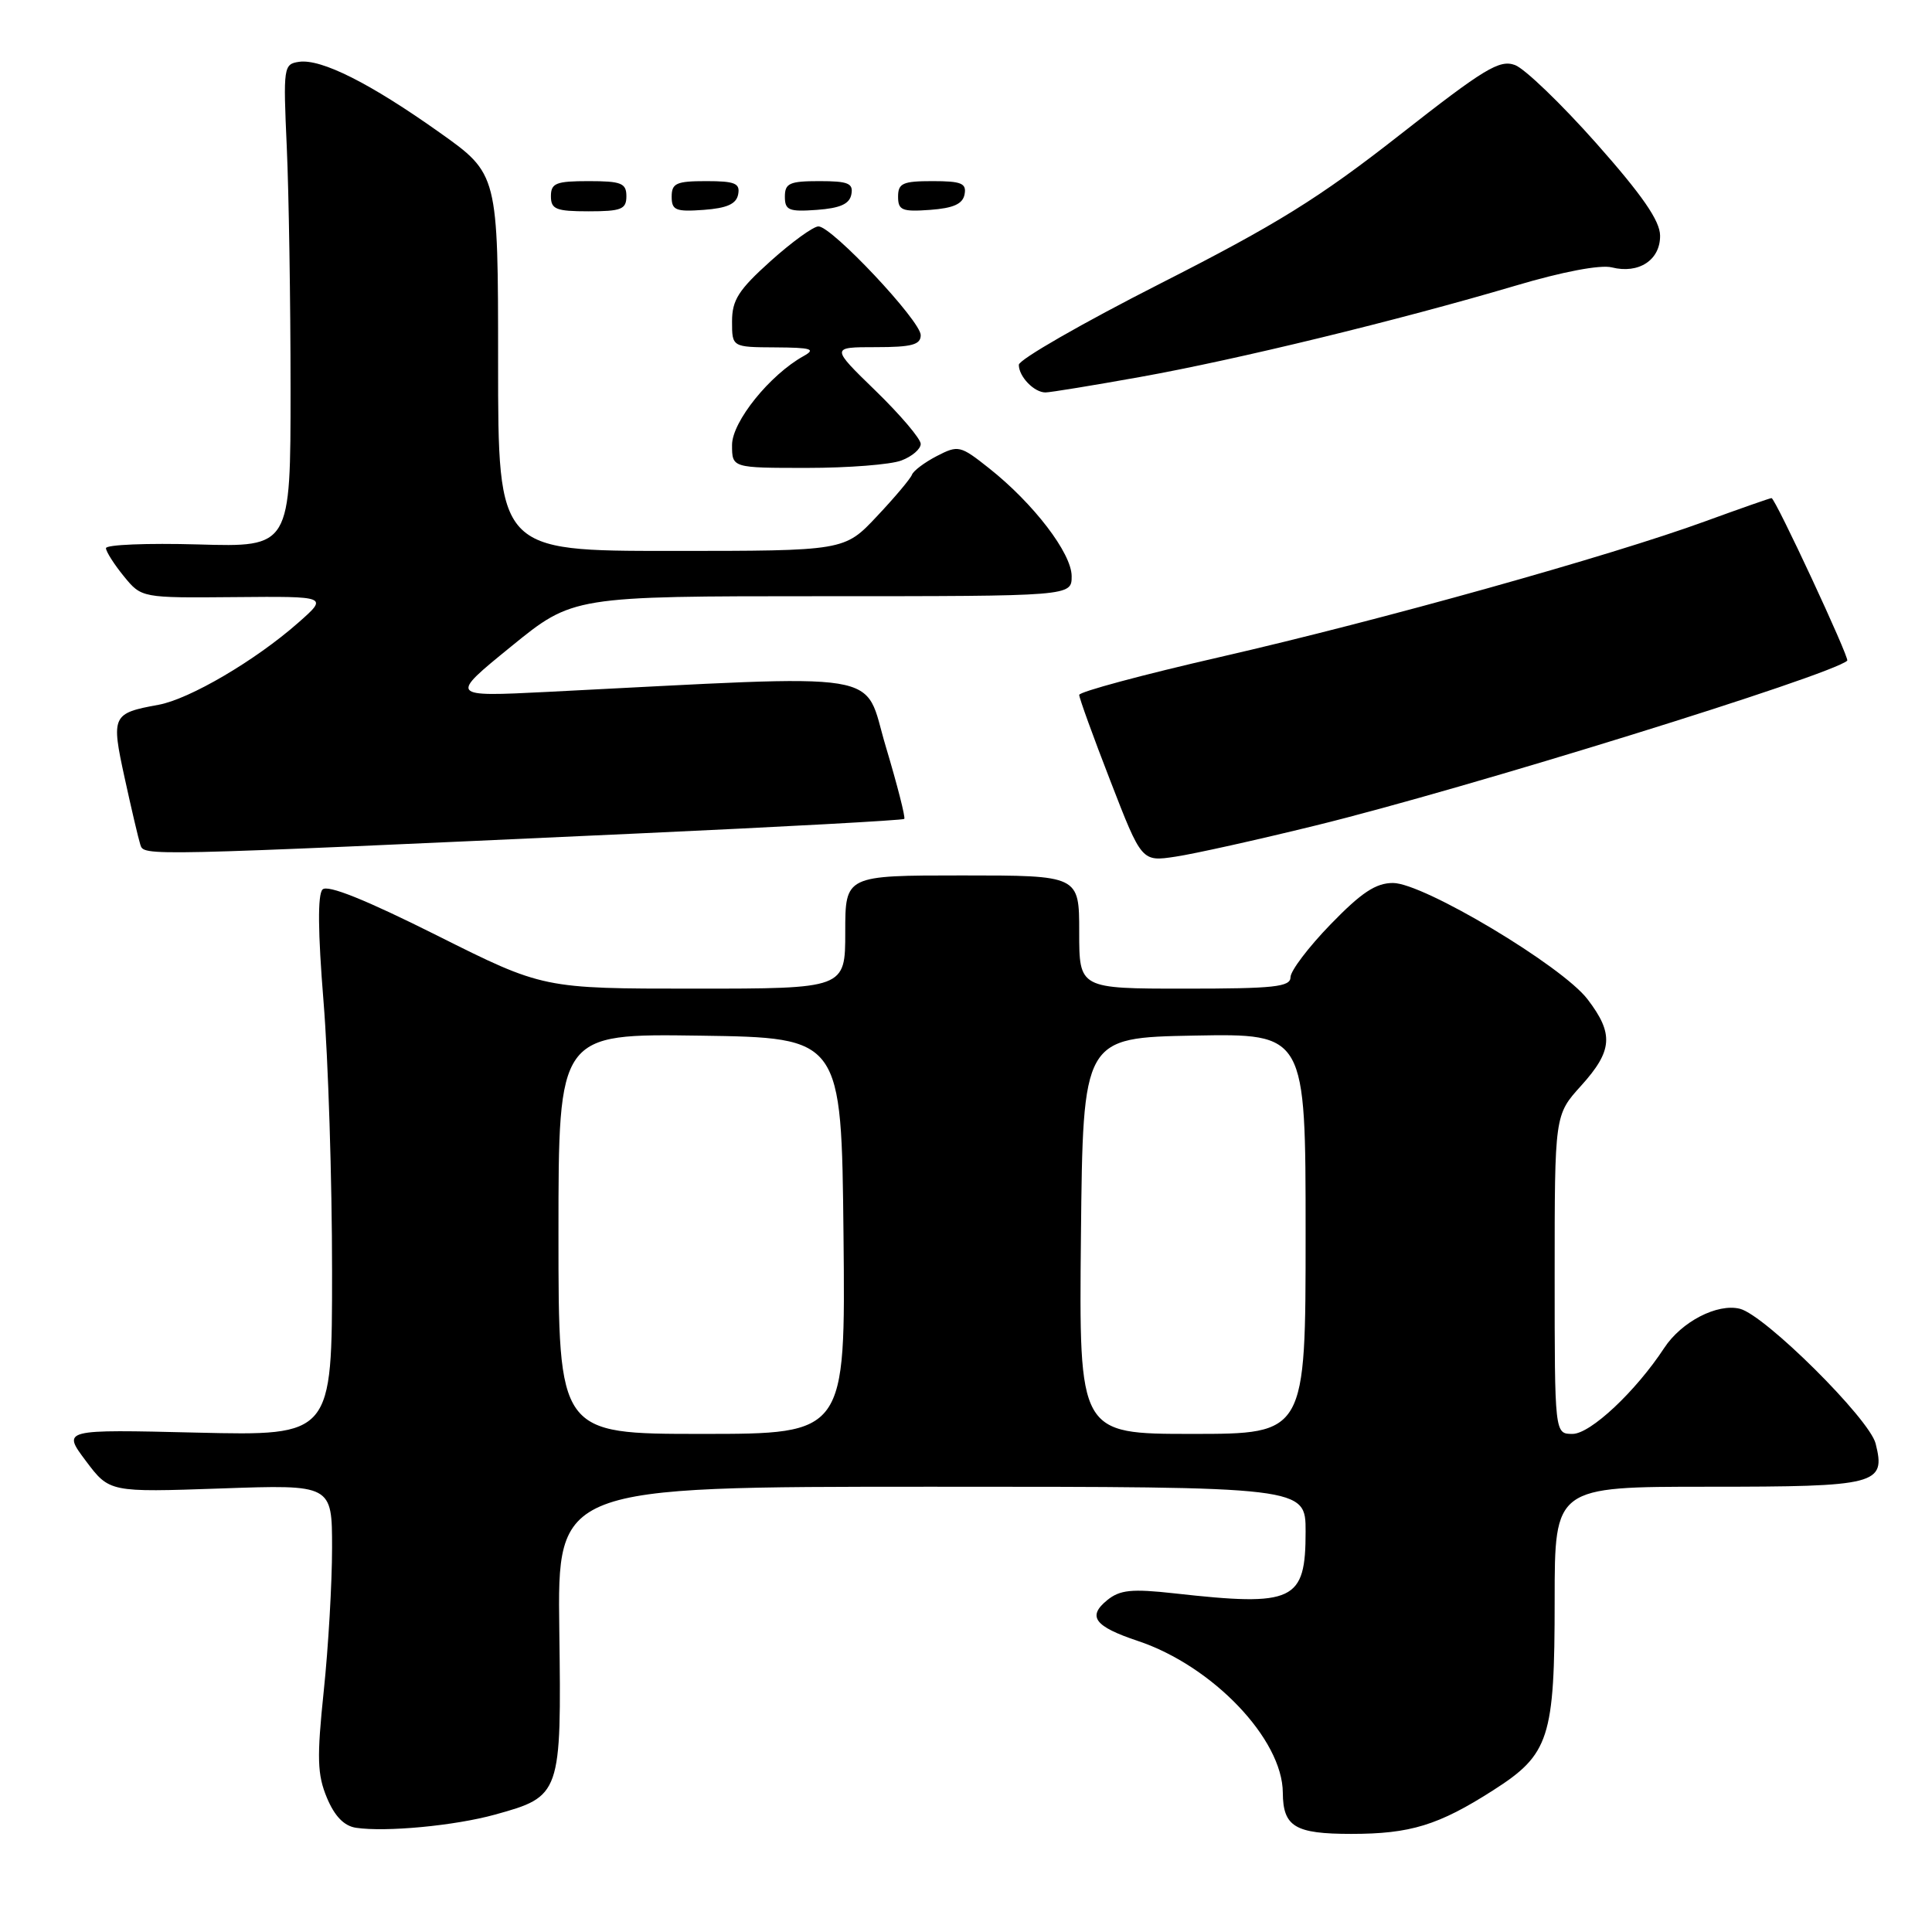 <?xml version="1.0" encoding="UTF-8" standalone="no"?>
<!DOCTYPE svg PUBLIC "-//W3C//DTD SVG 1.1//EN" "http://www.w3.org/Graphics/SVG/1.1/DTD/svg11.dtd" >
<svg xmlns="http://www.w3.org/2000/svg" xmlns:xlink="http://www.w3.org/1999/xlink" version="1.1" viewBox="0 0 256 256">
 <g >
 <path fill="currentColor"
d=" M 65.57 240.45 C 74.33 238.03 74.40 237.83 74.11 215.97 C 73.86 197.00 73.86 197.00 123.43 197.00 C 173.00 197.00 173.00 197.00 173.00 202.93 C 173.00 212.18 171.49 212.90 155.63 211.13 C 149.95 210.50 148.41 210.66 146.72 212.02 C 144.04 214.20 145.02 215.51 150.76 217.43 C 160.67 220.73 169.95 230.44 169.98 237.55 C 170.01 242.05 171.59 243.00 179.05 243.00 C 186.87 243.00 190.60 241.86 197.84 237.23 C 205.31 232.46 206.00 230.34 206.00 212.03 C 206.00 197.00 206.00 197.00 226.38 197.00 C 248.77 197.00 249.90 196.71 248.53 191.28 C 247.71 188.00 233.87 174.26 230.55 173.42 C 227.56 172.67 222.80 175.13 220.52 178.61 C 216.74 184.37 210.74 190.00 208.37 190.00 C 206.00 190.00 206.00 190.00 206.00 168.87 C 206.00 147.74 206.00 147.74 209.50 143.87 C 213.69 139.23 213.86 136.99 210.36 132.41 C 206.98 127.98 188.61 117.00 184.58 117.00 C 182.30 117.00 180.39 118.27 176.31 122.48 C 173.39 125.49 171.00 128.64 171.00 129.48 C 171.00 130.77 168.86 131.00 157.00 131.00 C 143.00 131.00 143.00 131.00 143.00 123.50 C 143.00 116.00 143.00 116.00 127.50 116.00 C 112.00 116.00 112.00 116.00 112.00 123.50 C 112.00 131.00 112.00 131.00 91.99 131.00 C 71.97 131.00 71.97 131.00 57.86 123.93 C 48.45 119.22 43.41 117.19 42.74 117.86 C 42.08 118.52 42.12 123.48 42.87 132.71 C 43.49 140.33 44.00 156.40 44.00 168.41 C 44.00 190.25 44.00 190.25 26.12 189.83 C 8.24 189.40 8.24 189.40 11.37 193.57 C 14.50 197.74 14.50 197.74 29.25 197.23 C 44.00 196.71 44.00 196.71 44.00 205.10 C 44.00 209.72 43.51 218.25 42.90 224.05 C 41.97 232.97 42.04 235.15 43.32 238.22 C 44.34 240.66 45.59 241.95 47.17 242.19 C 51.13 242.78 60.25 241.92 65.57 240.45 Z  M 174.38 109.37 C 194.21 104.51 242.66 89.48 244.77 87.54 C 245.11 87.23 235.23 66.00 234.74 66.00 C 234.54 66.00 230.58 67.39 225.94 69.08 C 213.40 73.66 183.02 82.16 161.75 87.04 C 151.44 89.40 143.00 91.67 143.00 92.08 C 143.00 92.49 144.86 97.63 147.14 103.50 C 151.28 114.19 151.28 114.19 155.77 113.51 C 158.25 113.14 166.62 111.28 174.38 109.37 Z  M 84.50 110.44 C 103.74 109.56 119.64 108.69 119.82 108.51 C 120.00 108.33 118.90 104.03 117.38 98.95 C 114.29 88.67 118.54 89.36 72.52 91.68 C 59.53 92.33 59.53 92.33 67.72 85.67 C 75.91 79.00 75.91 79.00 108.96 79.00 C 142.00 79.00 142.00 79.00 142.00 76.35 C 142.00 73.31 136.95 66.71 131.05 62.04 C 127.24 59.02 126.98 58.96 124.13 60.43 C 122.51 61.27 121.03 62.38 120.84 62.90 C 120.65 63.42 118.56 65.91 116.19 68.42 C 111.89 73.00 111.89 73.00 88.94 73.00 C 66.00 73.00 66.00 73.00 66.00 48.03 C 66.00 23.06 66.00 23.06 58.25 17.56 C 49.04 11.02 42.58 7.78 39.64 8.19 C 37.57 8.49 37.52 8.84 38.00 19.50 C 38.27 25.55 38.50 39.95 38.50 51.50 C 38.50 72.50 38.50 72.50 26.25 72.14 C 19.51 71.95 14.02 72.17 14.04 72.64 C 14.06 73.11 15.13 74.79 16.42 76.37 C 18.76 79.23 18.76 79.23 31.13 79.12 C 43.50 79.01 43.50 79.01 39.50 82.53 C 33.84 87.52 25.11 92.64 21.00 93.39 C 14.85 94.51 14.71 94.81 16.52 103.09 C 17.41 107.17 18.34 111.13 18.59 111.91 C 19.10 113.45 18.24 113.47 84.50 110.44 Z  M 119.43 61.02 C 120.85 60.49 122.00 59.50 122.00 58.82 C 122.00 58.15 119.32 54.99 116.04 51.80 C 110.07 46.00 110.07 46.00 116.04 46.00 C 120.82 46.00 122.00 45.68 122.00 44.41 C 122.00 42.52 110.23 30.00 108.45 30.00 C 107.77 30.00 104.92 32.07 102.11 34.59 C 97.86 38.41 97.00 39.76 97.00 42.59 C 97.00 46.00 97.00 46.00 102.75 46.03 C 107.50 46.06 108.15 46.25 106.50 47.17 C 102.02 49.65 97.00 55.88 97.00 58.96 C 97.00 62.00 97.00 62.00 106.93 62.00 C 112.40 62.00 118.02 61.56 119.43 61.02 Z  M 151.08 49.95 C 163.87 47.66 185.28 42.45 200.79 37.86 C 207.04 36.00 212.06 35.05 213.57 35.43 C 217.15 36.33 220.01 34.45 219.97 31.21 C 219.95 29.25 217.61 25.86 211.53 19.00 C 206.90 13.78 202.05 9.11 200.75 8.62 C 198.69 7.86 196.70 9.07 185.44 17.90 C 174.79 26.25 169.18 29.73 153.75 37.57 C 143.44 42.81 135.00 47.65 135.00 48.34 C 135.00 49.90 137.02 52.00 138.53 52.00 C 139.14 52.00 144.79 51.08 151.08 49.95 Z  M 83.00 26.00 C 83.00 24.27 82.33 24.00 78.00 24.00 C 73.67 24.00 73.00 24.27 73.00 26.00 C 73.00 27.73 73.67 28.00 78.00 28.00 C 82.33 28.00 83.00 27.73 83.00 26.00 Z  M 97.81 25.75 C 98.09 24.29 97.39 24.00 93.57 24.00 C 89.62 24.00 89.00 24.28 89.00 26.06 C 89.00 27.86 89.53 28.08 93.24 27.81 C 96.34 27.58 97.57 27.03 97.81 25.75 Z  M 112.81 25.75 C 113.09 24.29 112.39 24.00 108.57 24.00 C 104.62 24.00 104.00 24.28 104.00 26.06 C 104.00 27.86 104.53 28.08 108.24 27.81 C 111.34 27.58 112.57 27.03 112.81 25.75 Z  M 127.81 25.75 C 128.09 24.29 127.39 24.00 123.57 24.00 C 119.62 24.00 119.00 24.28 119.00 26.06 C 119.00 27.86 119.53 28.08 123.24 27.81 C 126.34 27.58 127.57 27.03 127.81 25.75 Z  M 74.00 163.48 C 74.00 136.96 74.00 136.96 92.75 137.23 C 111.50 137.50 111.50 137.50 111.77 163.75 C 112.03 190.00 112.03 190.00 93.02 190.00 C 74.00 190.00 74.00 190.00 74.00 163.48 Z  M 143.23 163.75 C 143.50 137.50 143.50 137.50 158.25 137.22 C 173.00 136.95 173.00 136.95 173.00 163.47 C 173.00 190.00 173.00 190.00 157.98 190.00 C 142.97 190.00 142.97 190.00 143.23 163.75 Z "/>
</g>
</svg>